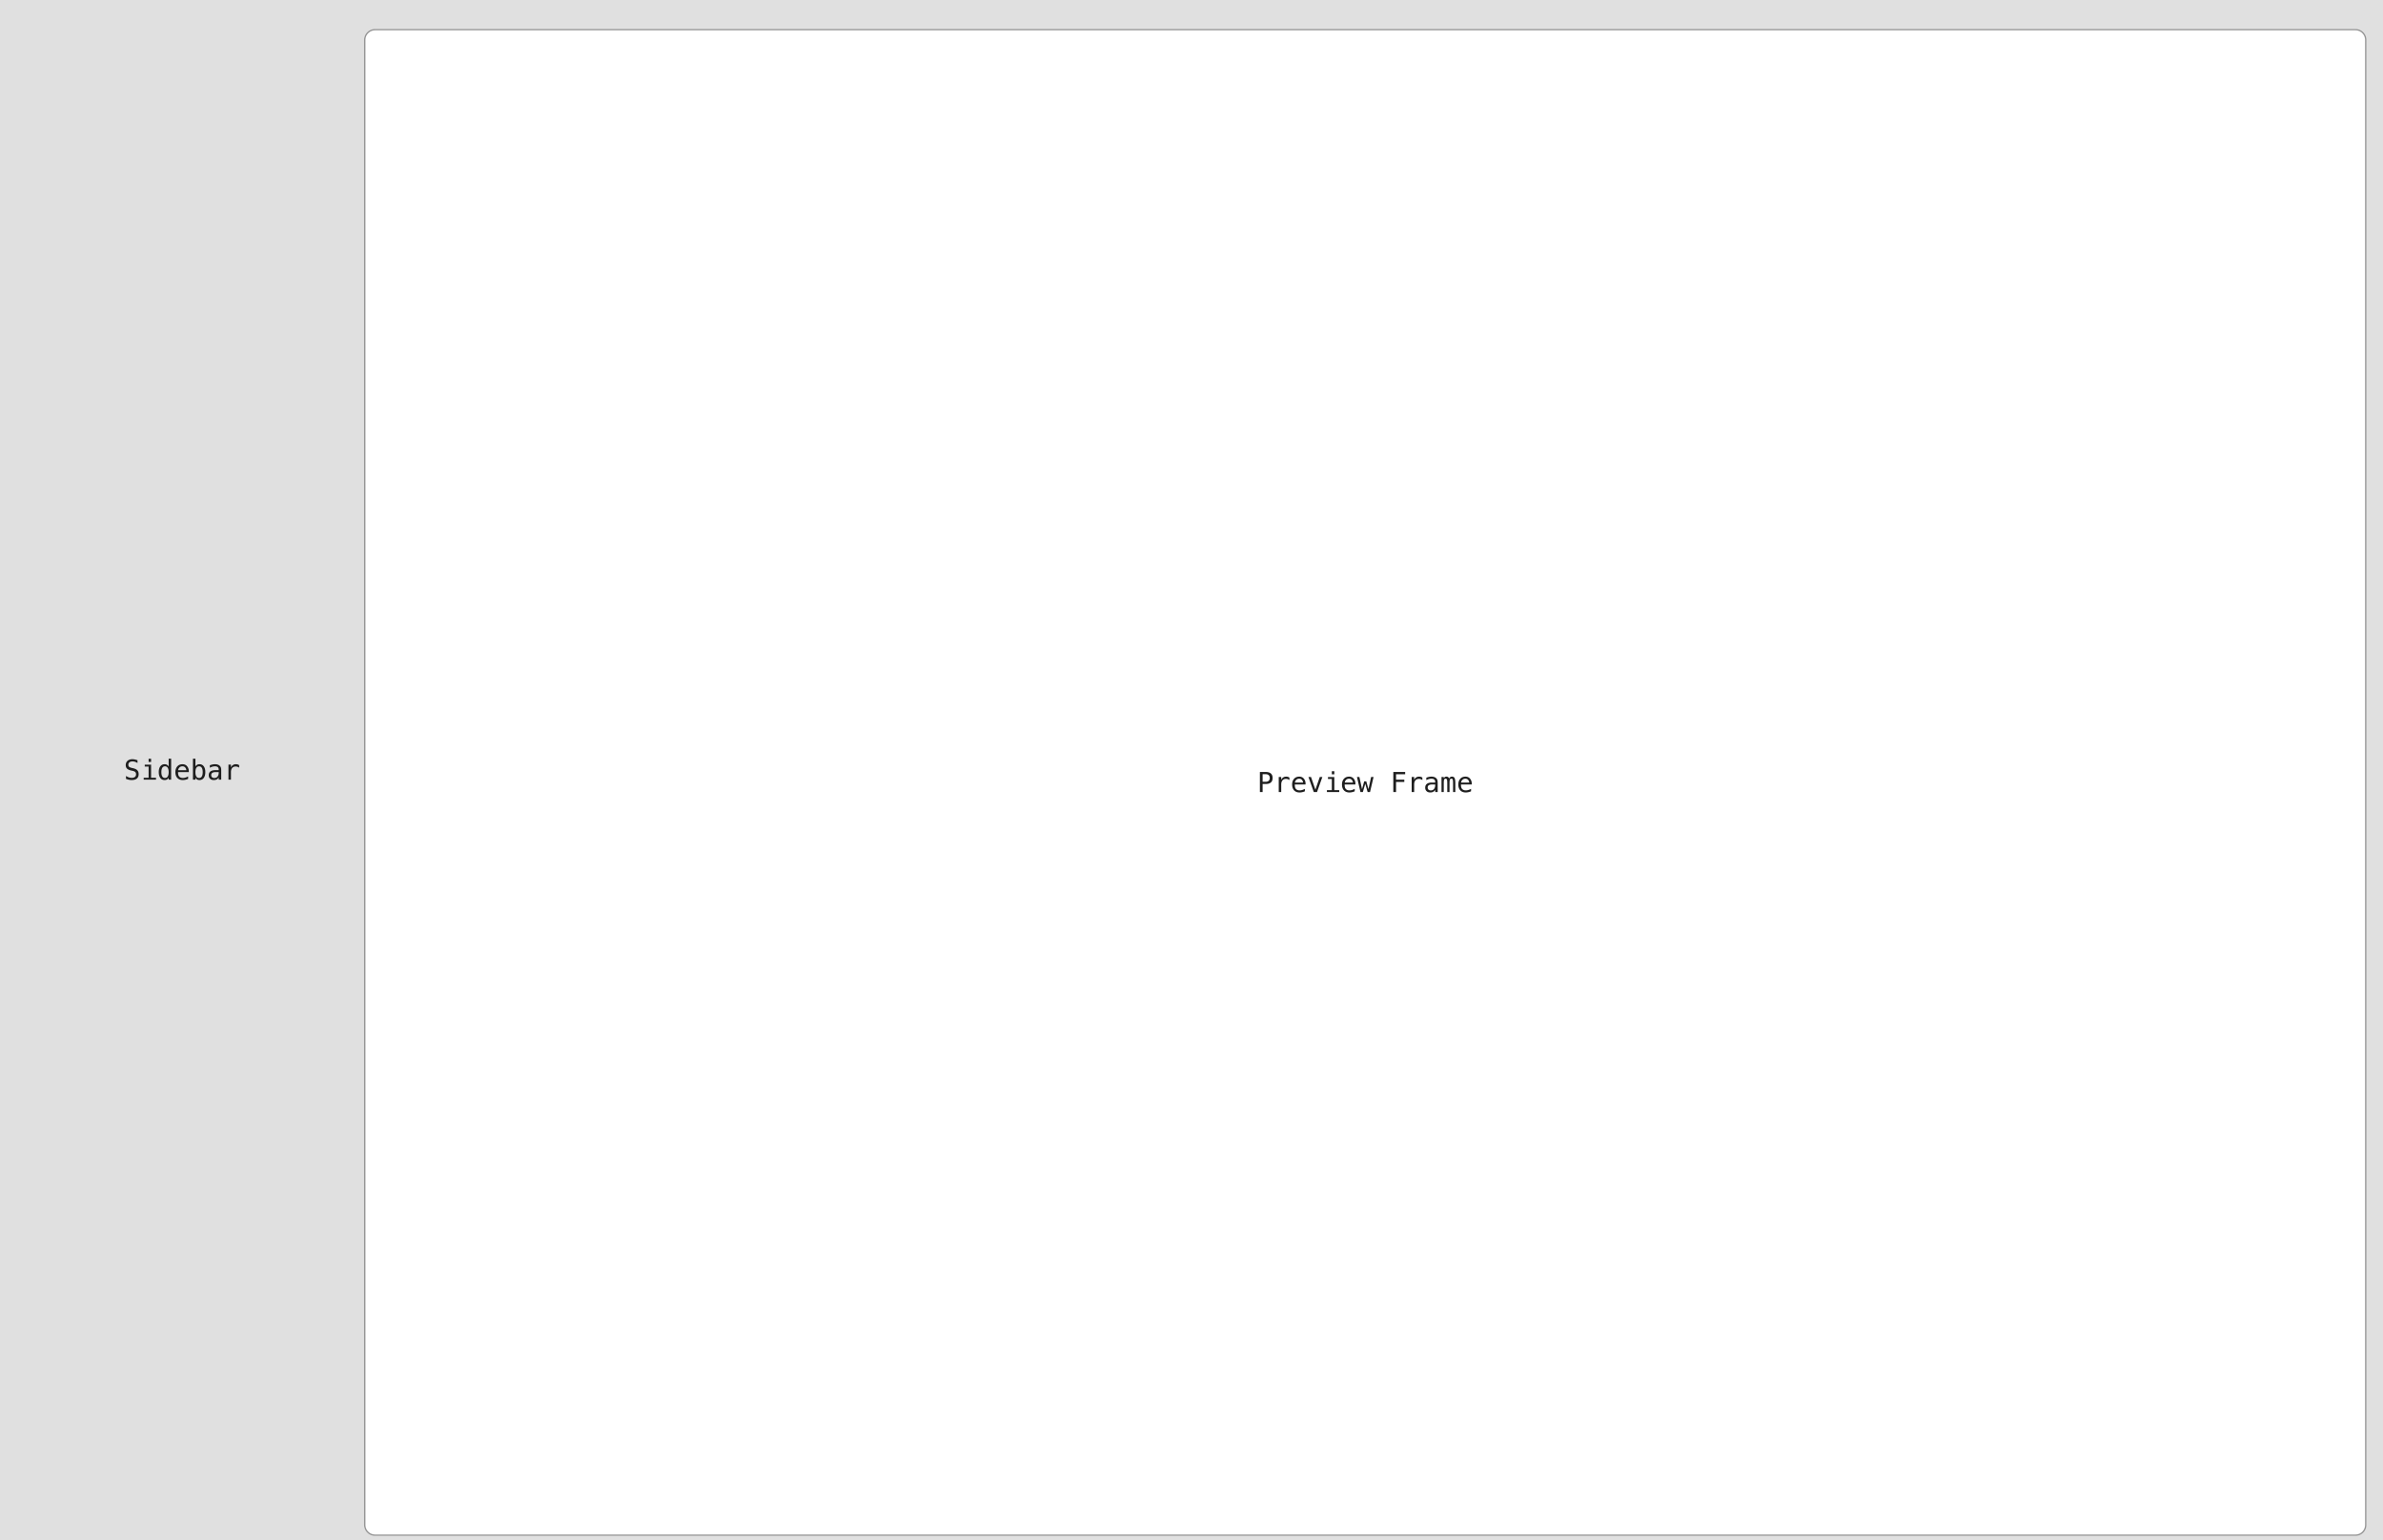 <svg width="1728" height="1117" fill="none" xmlns="http://www.w3.org/2000/svg">
  <path fill="#E0E0E0" d="M0 0h1728v1117H0z"/>
  <path d="M99.705 551.418v2.002a7.764 7.764 0 0 0-1.807-.869 5.806 5.806 0 0 0-1.816-.293c-.931 0-1.667.218-2.207.654-.54.43-.81 1.012-.81 1.748 0 .645.175 1.136.527 1.475.358.338 1.022.622 1.992.849l1.035.235c1.367.319 2.363.82 2.988 1.504.625.683.938 1.614.938 2.793 0 1.386-.43 2.444-1.29 3.173-.858.73-2.108 1.094-3.75 1.094-.683 0-1.37-.075-2.06-.224a11.333 11.333 0 0 1-2.08-.655v-2.099c.749.475 1.455.823 2.12 1.045.67.221 1.344.332 2.02.332.997 0 1.772-.222 2.325-.664.553-.45.83-1.075.83-1.875 0-.73-.192-1.286-.576-1.67-.378-.384-1.038-.681-1.982-.889l-1.055-.244c-1.354-.306-2.337-.768-2.95-1.387-.611-.618-.917-1.448-.917-2.49 0-1.302.436-2.344 1.308-3.125.88-.788 2.045-1.182 3.496-1.182.56 0 1.15.065 1.768.196.618.123 1.27.312 1.953.566Zm5.254 3.184h4.6v9.502h3.564v1.396h-8.926v-1.396h3.565v-8.106h-2.803v-1.396Zm2.803-4.248h1.797v2.265h-1.797v-2.265Zm14.541 5.605v-5.654h1.797V565.5h-1.797v-1.377c-.3.54-.7.954-1.201 1.24-.495.28-1.068.42-1.719.42-1.322 0-2.363-.511-3.125-1.533-.755-1.029-1.133-2.445-1.133-4.248 0-1.777.381-3.171 1.143-4.18.761-1.015 1.8-1.523 3.115-1.523.657 0 1.237.143 1.738.43.501.279.895.69 1.182 1.23Zm-5.283 4.082c0 1.393.221 2.445.664 3.154.442.71 1.097 1.065 1.962 1.065.866 0 1.524-.358 1.973-1.074.456-.717.684-1.765.684-3.145 0-1.387-.228-2.435-.684-3.145-.449-.716-1.107-1.074-1.973-1.074-.865 0-1.52.355-1.962 1.065-.443.709-.664 1.761-.664 3.154Zm19.892-.908v.879h-7.783v.058c-.052 1.491.231 2.562.85 3.213.625.651 1.503.977 2.636.977a6.39 6.39 0 0 0 1.797-.274 11.02 11.02 0 0 0 2.002-.83v1.787c-.684.28-1.344.489-1.982.625a8.253 8.253 0 0 1-1.836.215c-1.7 0-3.028-.508-3.985-1.523-.957-1.022-1.435-2.429-1.435-4.219 0-1.745.469-3.138 1.406-4.18.938-1.041 2.188-1.562 3.75-1.562 1.393 0 2.49.472 3.291 1.416.807.944 1.237 2.083 1.289 3.418Zm-1.797-.528a3.443 3.443 0 0 0-.83-1.953c-.469-.553-1.146-.83-2.031-.83-.866 0-1.579.287-2.139.86-.56.573-.866 1.217-.918 1.933l5.918-.01Zm11.875 1.436c0-1.393-.221-2.445-.664-3.154-.443-.71-1.097-1.065-1.963-1.065-.872 0-1.533.358-1.982 1.074-.449.71-.674 1.758-.674 3.145 0 1.38.225 2.428.674 3.145.449.716 1.11 1.074 1.982 1.074.866 0 1.52-.355 1.963-1.065.443-.709.664-1.761.664-3.154Zm-5.283-4.082c.286-.534.68-.944 1.182-1.23.507-.287 1.093-.43 1.757-.43 1.316 0 2.351.508 3.106 1.523.755 1.009 1.133 2.403 1.133 4.18 0 1.803-.381 3.219-1.143 4.248-.755 1.022-1.793 1.533-3.115 1.533-.651 0-1.227-.14-1.729-.42a3.177 3.177 0 0 1-1.191-1.24v1.377h-1.797v-15.195h1.797v5.654Zm15.225 4.043h-.596c-1.048 0-1.839.186-2.373.557-.527.364-.791.911-.791 1.64 0 .658.198 1.169.596 1.533.397.365.947.547 1.65.547.99 0 1.768-.341 2.334-1.025.566-.69.853-1.641.859-2.852v-.4h-1.679Zm3.486-.742v6.24h-1.807v-1.621c-.384.651-.869 1.133-1.455 1.445-.579.306-1.286.459-2.119.459-1.113 0-2.002-.312-2.666-.937-.664-.632-.996-1.475-.996-2.53 0-1.217.407-2.142 1.221-2.773.82-.632 2.021-.947 3.603-.947h2.412v-.284c-.006-.872-.228-1.503-.664-1.894-.436-.397-1.133-.596-2.09-.596-.612 0-1.23.088-1.855.264a8.109 8.109 0 0 0-1.826.771v-1.796a12.214 12.214 0 0 1 1.904-.567 8.55 8.55 0 0 1 1.777-.195c.905 0 1.677.133 2.315.4a3.648 3.648 0 0 1 1.562 1.201c.248.326.424.73.528 1.211.104.476.156 1.192.156 2.149Zm12.988-2.442a4.071 4.071 0 0 0-1.172-.654 3.987 3.987 0 0 0-1.308-.205c-1.12 0-1.976.352-2.569 1.055-.592.703-.888 1.718-.888 3.047v5.439h-1.807v-10.938h1.807v2.139c.299-.775.758-1.367 1.377-1.777.625-.417 1.364-.625 2.216-.625.443 0 .857.055 1.241.166.384.111.752.283 1.103.517v1.836Z" fill="#1E1E1E"/>
  <g opacity=".5" filter="url(#a)">
    <path d="M324 29.84a7.84 7.84 0 0 1 7.84-7.84h356.72a7.84 7.84 0 0 1 7.84 7.84v964.32a7.84 7.84 0 0 1-7.84 7.84H331.84a7.84 7.84 0 0 1-7.84-7.84V29.84Z" fill="#fff"/>
    <path d="M395.391 495.387c-4.766 0-7.775-3.284-7.775-8.579v-.011c0-5.295 3.02-8.556 7.775-8.556 3.813 0 6.615 2.377 7.051 5.754l.012.114h-2.906l-.057-.218c-.483-1.895-1.941-3.078-4.1-3.078-2.894 0-4.743 2.309-4.743 5.984v.011c0 3.687 1.86 6.007 4.743 6.007 2.113 0 3.595-1.137 4.134-3.182l.035-.114h2.905l-.023.114c-.425 3.4-3.238 5.754-7.051 5.754Zm13.954-.046c-3.583 0-5.892-2.389-5.892-6.328v-.023c0-3.904 2.343-6.316 5.88-6.316 3.549 0 5.903 2.389 5.903 6.316v.023c0 3.951-2.319 6.328-5.891 6.328Zm.011-2.308c1.803 0 2.963-1.47 2.963-4.02v-.023c0-2.538-1.171-3.996-2.986-3.996-1.78 0-2.963 1.47-2.963 3.996v.023c0 2.561 1.16 4.02 2.986 4.02Zm7.247 2.067v-12.173h2.86v1.906h.058c.631-1.309 1.871-2.159 3.72-2.159 2.676 0 4.204 1.723 4.204 4.548v7.878h-2.86v-7.304c0-1.734-.804-2.71-2.435-2.71-1.642 0-2.687 1.194-2.687 2.951v7.063h-2.86Zm17.193.241c-2.549 0-3.755-1.033-3.755-3.537v-6.672h-1.723v-2.205h1.723v-3.09h2.905v3.09h2.263v2.205h-2.263v6.431c0 1.194.528 1.573 1.574 1.573.275 0 .493-.034.689-.046v2.148a10.4 10.4 0 0 1-1.413.103Zm8.028 0c-3.652 0-5.857-2.423-5.857-6.293v-.012c0-3.836 2.24-6.362 5.719-6.362 3.48 0 5.639 2.446 5.639 6.121v.919h-8.521c.046 2.136 1.217 3.399 3.078 3.399 1.424 0 2.354-.758 2.629-1.573l.023-.081h2.676l-.034.127c-.379 1.872-2.171 3.755-5.352 3.755Zm-.103-10.428c-1.516 0-2.653 1.022-2.883 2.894h5.708c-.207-1.929-1.309-2.894-2.825-2.894Zm6.983 10.187v-12.173h2.859v1.906h.058c.631-1.309 1.872-2.159 3.721-2.159 2.676 0 4.203 1.723 4.203 4.548v7.878h-2.86v-7.304c0-1.734-.804-2.71-2.434-2.71-1.643 0-2.688 1.194-2.688 2.951v7.063h-2.859Zm17.192.241c-2.549 0-3.755-1.033-3.755-3.537v-6.672h-1.723v-2.205h1.723v-3.09h2.905v3.09h2.263v2.205h-2.263v6.431c0 1.194.529 1.573 1.574 1.573.275 0 .494-.034.689-.046v2.148a10.4 10.4 0 0 1-1.413.103Zm10.739-.034c-2.435 0-4.077-1.505-4.077-3.675v-.023c0-2.159 1.677-3.457 4.628-3.641l3.181-.195v-.838c0-1.229-.803-1.976-2.25-1.976-1.356 0-2.182.632-2.366 1.528l-.023.103h-2.653l.011-.138c.173-2.159 2.045-3.778 5.134-3.778 3.043 0 5.007 1.608 5.007 4.054v8.372h-2.86v-1.872h-.068c-.701 1.275-2.056 2.079-3.664 2.079Zm-1.229-3.79c0 .999.827 1.608 2.079 1.608 1.642 0 2.882-1.091 2.882-2.538v-.919l-2.779.172c-1.412.092-2.182.701-2.182 1.665v.012Zm9.659 3.583v-12.173h2.86v2.101h.057c.379-1.47 1.39-2.354 2.791-2.354.356 0 .689.057.907.115v2.584c-.241-.092-.678-.161-1.16-.161-1.619 0-2.595 1.022-2.595 2.825v7.063h-2.86Zm12.507.241c-3.652 0-5.857-2.423-5.857-6.293v-.012c0-3.836 2.239-6.362 5.719-6.362 3.48 0 5.639 2.446 5.639 6.121v.919h-8.521c.046 2.136 1.217 3.399 3.077 3.399 1.424 0 2.355-.758 2.63-1.573l.023-.081h2.676l-.034.127c-.379 1.872-2.171 3.755-5.352 3.755Zm-.103-10.428c-1.516 0-2.653 1.022-2.883 2.894h5.708c-.207-1.929-1.309-2.894-2.825-2.894Zm10.577 10.394c-2.434 0-4.077-1.505-4.077-3.675v-.023c0-2.159 1.677-3.457 4.628-3.641l3.182-.195v-.838c0-1.229-.804-1.976-2.251-1.976-1.355 0-2.182.632-2.366 1.528l-.023.103h-2.653l.012-.138c.172-2.159 2.044-3.778 5.133-3.778 3.043 0 5.007 1.608 5.007 4.054v8.372h-2.859v-1.872h-.069c-.701 1.275-2.056 2.079-3.664 2.079Zm-1.229-3.79c0 .999.827 1.608 2.079 1.608 1.642 0 2.883-1.091 2.883-2.538v-.919l-2.78.172c-1.412.092-2.182.701-2.182 1.665v.012Z" fill="#1E1E1E"/>
    <path d="M390.465 523.9v-8.582h-3.115v-1.085h7.436v1.085h-3.115v8.582h-1.206Zm6.103 0v-10.089h1.166v3.952h.107c.362-.763 1.038-1.212 2.103-1.212 1.622 0 2.526.958 2.526 2.673v4.676h-1.166v-4.395c0-1.299-.536-1.922-1.688-1.922s-1.882.777-1.882 2.043v4.274h-1.166Zm10.96.127c-2.063 0-3.309-1.447-3.309-3.711v-.007c0-2.231 1.272-3.758 3.235-3.758 1.963 0 3.156 1.46 3.156 3.617v.456h-5.199c.034 1.494.858 2.365 2.144 2.365.978 0 1.581-.462 1.775-.898l.027-.06h1.166l-.014.053c-.248.979-1.279 1.943-2.981 1.943Zm-.08-6.438c-1.072 0-1.89.731-2.017 2.104h3.993c-.121-1.427-.911-2.104-1.976-2.104Zm11.784 6.438c-2.024 0-3.317-1.467-3.317-3.758v-.013c0-2.245 1.287-3.705 3.31-3.705 1.755 0 2.807 1.012 3.021 2.298l.007.04h-1.159l-.007-.02c-.181-.71-.824-1.286-1.862-1.286-1.3 0-2.117 1.045-2.117 2.673v.013c0 1.661.831 2.727 2.117 2.727.971 0 1.588-.429 1.856-1.233l.013-.04 1.152-.007-.013.074c-.295 1.306-1.266 2.237-3.001 2.237Zm7.69 0c-2.056 0-3.329-1.42-3.329-3.731v-.014c0-2.318 1.273-3.731 3.329-3.731 2.057 0 3.33 1.413 3.33 3.731v.014c0 2.311-1.273 3.731-3.33 3.731Zm0-1.031c1.367 0 2.137-.999 2.137-2.7v-.014c0-1.708-.77-2.699-2.137-2.699-1.366 0-2.137.991-2.137 2.699v.014c0 1.701.771 2.7 2.137 2.7Zm5.139.904v-7.222h1.165v1.085h.107c.362-.763 1.039-1.212 2.104-1.212 1.621 0 2.526.958 2.526 2.673v4.676h-1.166v-4.395c0-1.299-.536-1.922-1.688-1.922-1.153 0-1.883.777-1.883 2.043v4.274h-1.165Zm10.578.054c-1.488 0-2.111-.55-2.111-1.93v-4.381h-1.139v-.965h1.139v-1.869h1.206v1.869h1.581v.965h-1.581v4.086c0 .851.295 1.193 1.045 1.193.208 0 .322-.007.536-.027v.992c-.228.04-.449.067-.676.067Zm5.258.073c-2.063 0-3.309-1.447-3.309-3.711v-.007c0-2.231 1.273-3.758 3.236-3.758 1.963 0 3.155 1.46 3.155 3.617v.456h-5.198c.033 1.494.857 2.365 2.143 2.365.978 0 1.581-.462 1.776-.898l.026-.06h1.166l-.013.053c-.248.979-1.28 1.943-2.982 1.943Zm-.08-6.438c-1.072 0-1.889.731-2.016 2.104h3.992c-.12-1.427-.911-2.104-1.976-2.104Zm4.971 6.311v-7.222h1.166v1.085h.107c.362-.763 1.038-1.212 2.103-1.212 1.622 0 2.526.958 2.526 2.673v4.676h-1.166v-4.395c0-1.299-.536-1.922-1.688-1.922s-1.882.777-1.882 2.043v4.274h-1.166Zm10.578.054c-1.487 0-2.11-.55-2.11-1.93v-4.381h-1.139v-.965h1.139v-1.869h1.206v1.869h1.581v.965h-1.581v4.086c0 .851.294 1.193 1.045 1.193.207 0 .321-.007.536-.027v.992c-.228.04-.449.067-.677.067Zm8.26.073c-1.373 0-2.412-.83-2.412-2.144v-.013c0-1.286.952-2.03 2.633-2.13l2.07-.128v-.656c0-.891-.542-1.373-1.621-1.373-.864 0-1.434.321-1.621.884l-.007.02h-1.166l.007-.04c.188-1.132 1.286-1.896 2.827-1.896 1.762 0 2.747.904 2.747 2.405v4.944h-1.166v-1.065h-.107c-.455.77-1.212 1.192-2.184 1.192Zm-1.219-2.17c0 .73.623 1.159 1.46 1.159 1.186 0 2.05-.777 2.05-1.809v-.657l-1.929.121c-1.099.067-1.581.455-1.581 1.172v.014Zm6.806 2.043v-7.222h1.166v1.072h.107c.275-.757.951-1.199 1.929-1.199.222 0 .469.027.583.047v1.132a4.208 4.208 0 0 0-.716-.067c-1.113 0-1.903.703-1.903 1.762v4.475h-1.166Zm7.972.127c-2.063 0-3.309-1.447-3.309-3.711v-.007c0-2.231 1.273-3.758 3.236-3.758 1.963 0 3.155 1.46 3.155 3.617v.456h-5.199c.034 1.494.858 2.365 2.144 2.365.978 0 1.581-.462 1.775-.898l.027-.06h1.166l-.014.053c-.247.979-1.279 1.943-2.981 1.943Zm-.08-6.438c-1.072 0-1.889.731-2.017 2.104h3.993c-.12-1.427-.911-2.104-1.976-2.104Zm6.954 6.438c-1.374 0-2.412-.83-2.412-2.144v-.013c0-1.286.951-2.03 2.633-2.13l2.07-.128v-.656c0-.891-.543-1.373-1.621-1.373-.865 0-1.434.321-1.622.884l-.006.02h-1.166l.007-.04c.187-1.132 1.286-1.896 2.827-1.896 1.762 0 2.747.904 2.747 2.405v4.944h-1.166v-1.065h-.107c-.456.77-1.213 1.192-2.184 1.192Zm-1.22-2.17c0 .73.624 1.159 1.461 1.159 1.186 0 2.05-.777 2.05-1.809v-.657l-1.93.121c-1.098.067-1.581.455-1.581 1.172v.014Zm11.282-6.572a.807.807 0 0 1-.804-.804c0-.442.362-.804.804-.804.442 0 .804.362.804.804a.807.807 0 0 1-.804.804Zm-.59 8.615v-7.222h1.166v7.222h-1.166Zm5.842.127c-1.608 0-2.713-.777-2.847-1.969h1.192c.195.603.771.998 1.695.998.972 0 1.662-.462 1.662-1.119v-.013c0-.489-.369-.831-1.26-1.045l-1.118-.268c-1.354-.322-1.963-.911-1.963-1.95v-.007c0-1.199 1.152-2.103 2.686-2.103 1.514 0 2.566.757 2.727 1.936h-1.146c-.154-.569-.717-.965-1.588-.965-.857 0-1.487.442-1.487 1.079v.013c0 .489.362.797 1.213 1.005l1.112.268c1.36.328 2.016.918 2.016 1.95v.013c0 1.286-1.253 2.177-2.894 2.177Zm11.128-.073c-1.488 0-2.111-.55-2.111-1.93v-4.381h-1.139v-.965h1.139v-1.869h1.206v1.869h1.581v.965h-1.581v4.086c0 .851.295 1.193 1.045 1.193.208 0 .322-.007.536-.027v.992c-.228.04-.449.067-.676.067Zm2.485-.054v-10.089h1.166v3.952h.107c.362-.763 1.038-1.212 2.103-1.212 1.622 0 2.526.958 2.526 2.673v4.676h-1.166v-4.395c0-1.299-.536-1.922-1.688-1.922s-1.882.777-1.882 2.043v4.274h-1.166Zm10.96.127c-2.063 0-3.31-1.447-3.31-3.711v-.007c0-2.231 1.273-3.758 3.236-3.758 1.963 0 3.156 1.46 3.156 3.617v.456h-5.199c.033 1.494.857 2.365 2.144 2.365.978 0 1.581-.462 1.775-.898l.027-.06h1.165l-.013.053c-.248.979-1.28 1.943-2.981 1.943Zm-.081-6.438c-1.071 0-1.889.731-2.016 2.104h3.993c-.121-1.427-.911-2.104-1.977-2.104Zm8.83 8.723v-9.634h1.166v1.152h.107c.442-.803 1.246-1.279 2.251-1.279 1.829 0 3.028 1.48 3.028 3.731v.014c0 2.264-1.193 3.731-3.028 3.731-.992 0-1.856-.495-2.251-1.266h-.107v3.551h-1.166Zm3.256-3.316c1.32 0 2.103-1.019 2.103-2.7v-.014c0-1.681-.783-2.699-2.103-2.699-1.313 0-2.117 1.031-2.117 2.699v.014c0 1.668.804 2.7 2.117 2.7Zm5.118.904v-7.222h1.166v1.072h.107c.275-.757.951-1.199 1.929-1.199.221 0 .469.027.583.047v1.132a4.21 4.21 0 0 0-.717-.067c-1.112 0-1.902.703-1.902 1.762v4.475h-1.166Zm5.842-8.615a.807.807 0 0 1-.804-.804c0-.442.362-.804.804-.804.442 0 .804.362.804.804a.807.807 0 0 1-.804.804Zm-.59 8.615v-7.222h1.166v7.222h-1.166Zm3.363 0v-7.222h1.166v1.099h.107c.322-.777 1.005-1.226 1.95-1.226.978 0 1.661.516 1.996 1.266h.107c.389-.764 1.213-1.266 2.211-1.266 1.474 0 2.298.844 2.298 2.358v4.991h-1.166v-4.723c0-1.065-.489-1.594-1.507-1.594-1.005 0-1.668.757-1.668 1.674v4.643h-1.166v-4.904c0-.857-.59-1.413-1.501-1.413-.944 0-1.661.824-1.661 1.842v4.475h-1.166Zm13.921.127c-1.373 0-2.411-.83-2.411-2.144v-.013c0-1.286.951-2.03 2.632-2.13l2.07-.128v-.656c0-.891-.542-1.373-1.621-1.373-.864 0-1.433.321-1.621.884l-.007.02h-1.165l.006-.04c.188-1.132 1.287-1.896 2.827-1.896 1.762 0 2.747.904 2.747 2.405v4.944h-1.166v-1.065h-.107c-.455.77-1.212 1.192-2.184 1.192Zm-1.219-2.17c0 .73.623 1.159 1.46 1.159 1.186 0 2.05-.777 2.05-1.809v-.657l-1.929.121c-1.099.067-1.581.455-1.581 1.172v.014Zm6.806 2.043v-7.222h1.166v1.072h.107c.275-.757.952-1.199 1.93-1.199.221 0 .469.027.582.047v1.132a4.208 4.208 0 0 0-.716-.067c-1.112 0-1.903.703-1.903 1.762v4.475h-1.166Zm5.842 2.532a3.39 3.39 0 0 1-.516-.04v-.958c.141.027.322.034.483.034.663 0 1.065-.302 1.326-1.133l.134-.428-2.673-7.229h1.246l1.983 5.942h.107l1.977-5.942h1.226l-2.821 7.664c-.596 1.621-1.192 2.09-2.472 2.09Zm13.171-2.405c-1.608 0-2.713-.777-2.847-1.969h1.192c.194.603.77.998 1.695.998.971 0 1.661-.462 1.661-1.119v-.013c0-.489-.368-.831-1.259-1.045l-1.119-.268c-1.353-.322-1.963-.911-1.963-1.95v-.007c0-1.199 1.153-2.103 2.687-2.103 1.514 0 2.565.757 2.726 1.936h-1.145c-.154-.569-.717-.965-1.588-.965-.858 0-1.487.442-1.487 1.079v.013c0 .489.362.797 1.212 1.005l1.112.268c1.36.328 2.017.918 2.017 1.95v.013c0 1.286-1.253 2.177-2.894 2.177Zm4.703 2.285v-9.634h1.165v1.152h.107c.443-.803 1.247-1.279 2.251-1.279 1.829 0 3.028 1.48 3.028 3.731v.014c0 2.264-1.192 3.731-3.028 3.731-.991 0-1.855-.495-2.251-1.266h-.107v3.551h-1.165Zm3.255-3.316c1.32 0 2.104-1.019 2.104-2.7v-.014c0-1.681-.784-2.699-2.104-2.699-1.313 0-2.116 1.031-2.116 2.699v.014c0 1.668.803 2.7 2.116 2.7Zm7.102 1.031c-1.374 0-2.412-.83-2.412-2.144v-.013c0-1.286.951-2.03 2.633-2.13l2.07-.128v-.656c0-.891-.543-1.373-1.621-1.373-.865 0-1.434.321-1.622.884l-.006.02h-1.166l.007-.04c.187-1.132 1.286-1.896 2.827-1.896 1.762 0 2.746.904 2.746 2.405v4.944h-1.165v-1.065h-.107c-.456.77-1.213 1.192-2.184 1.192Zm-1.22-2.17c0 .73.623 1.159 1.461 1.159 1.186 0 2.05-.777 2.05-1.809v-.657l-1.93.121c-1.098.067-1.581.455-1.581 1.172v.014Zm9.761 2.17c-2.023 0-3.316-1.467-3.316-3.758v-.013c0-2.245 1.286-3.705 3.309-3.705 1.756 0 2.807 1.012 3.022 2.298l.006.04h-1.158l-.007-.02c-.181-.71-.824-1.286-1.863-1.286-1.299 0-2.117 1.045-2.117 2.673v.013c0 1.661.831 2.727 2.117 2.727.972 0 1.588-.429 1.856-1.233l.014-.04 1.152-.007-.014.074c-.294 1.306-1.266 2.237-3.001 2.237Zm7.671 0c-2.064 0-3.31-1.447-3.31-3.711v-.007c0-2.231 1.273-3.758 3.236-3.758 1.963 0 3.155 1.46 3.155 3.617v.456h-5.198c.033 1.494.857 2.365 2.144 2.365.978 0 1.581-.462 1.775-.898l.027-.06h1.165l-.013.053c-.248.979-1.28 1.943-2.981 1.943Zm-.081-6.438c-1.072 0-1.889.731-2.016 2.104h3.993c-.121-1.427-.911-2.104-1.977-2.104ZM388.288 542.9v-6.257h-1.199v-.965h1.199v-.804c0-1.44.723-2.13 2.097-2.13.281 0 .536.02.777.067v.931a3.16 3.16 0 0 0-.543-.033c-.831 0-1.166.408-1.166 1.199v.77h1.642v.965h-1.642v6.257h-1.165Zm7.148.127c-2.057 0-3.33-1.42-3.33-3.731v-.014c0-2.318 1.273-3.731 3.33-3.731 2.057 0 3.329 1.413 3.329 3.731v.014c0 2.311-1.272 3.731-3.329 3.731Zm0-1.031c1.367 0 2.137-.999 2.137-2.7v-.014c0-1.708-.77-2.699-2.137-2.699s-2.137.991-2.137 2.699v.014c0 1.701.77 2.7 2.137 2.7Zm5.138.904v-7.222h1.166v1.072h.107c.275-.757.951-1.199 1.929-1.199.222 0 .469.027.583.047v1.132a4.21 4.21 0 0 0-.717-.067c-1.112 0-1.902.703-1.902 1.762v4.475h-1.166Zm9.701-8.615a.807.807 0 0 1-.804-.804c0-.442.362-.804.804-.804.442 0 .804.362.804.804a.807.807 0 0 1-.804.804Zm-.59 8.615v-7.222h1.166v7.222h-1.166Zm3.363 0v-7.222h1.166v1.085h.107c.362-.763 1.038-1.212 2.104-1.212 1.621 0 2.525.958 2.525 2.673v4.676h-1.166v-4.395c0-1.299-.535-1.922-1.688-1.922-1.152 0-1.882.777-1.882 2.043v4.274h-1.166Zm10.679.127c-1.829 0-3.028-1.48-3.028-3.731v-.014c0-2.264 1.192-3.731 3.028-3.731.991 0 1.855.496 2.251 1.266h.107v-4.006h1.165V542.9h-1.165v-1.152h-.107c-.443.804-1.246 1.279-2.251 1.279Zm.268-1.031c1.313 0 2.117-1.032 2.117-2.7v-.014c0-1.668-.804-2.699-2.117-2.699-1.32 0-2.104 1.018-2.104 2.699v.014c0 1.681.784 2.7 2.104 2.7Zm8.441 1.031c-2.064 0-3.31-1.447-3.31-3.711v-.007c0-2.231 1.273-3.758 3.236-3.758 1.963 0 3.155 1.46 3.155 3.617v.456h-5.198c.033 1.494.857 2.365 2.143 2.365.979 0 1.581-.462 1.776-.898l.027-.06h1.165l-.013.053c-.248.979-1.28 1.943-2.981 1.943Zm-.081-6.438c-1.072 0-1.889.731-2.016 2.104h3.993c-.121-1.427-.912-2.104-1.977-2.104Zm4.127 6.311 2.472-3.611-2.499-3.611h1.374l1.715 2.687h.107l1.695-2.687h1.306l-2.452 3.564 2.485 3.658h-1.366l-1.708-2.727h-.108l-1.715 2.727h-1.306Zm7.476 2.459.583-3.812h1.333l-1.051 3.812h-.865Zm10.893-2.332c-1.829 0-3.028-1.48-3.028-3.731v-.014c0-2.264 1.193-3.731 3.028-3.731.992 0 1.856.496 2.251 1.266h.107v-4.006h1.166V542.9h-1.166v-1.152h-.107c-.442.804-1.246 1.279-2.251 1.279Zm.268-1.031c1.313 0 2.117-1.032 2.117-2.7v-.014c0-1.668-.804-2.699-2.117-2.699-1.32 0-2.103 1.018-2.103 2.699v.014c0 1.681.783 2.7 2.103 2.7Zm8.441 1.031c-2.063 0-3.309-1.447-3.309-3.711v-.007c0-2.231 1.273-3.758 3.236-3.758 1.962 0 3.155 1.46 3.155 3.617v.456h-5.199c.034 1.494.858 2.365 2.144 2.365.978 0 1.581-.462 1.775-.898l.027-.06h1.166l-.014.053c-.247.979-1.279 1.943-2.981 1.943Zm-.08-6.438c-1.072 0-1.889.731-2.017 2.104h3.993c-.12-1.427-.911-2.104-1.976-2.104Zm7.536 6.365c-1.487 0-2.11-.55-2.11-1.93v-4.381h-1.139v-.965h1.139v-1.869h1.206v1.869h1.581v.965h-1.581v4.086c0 .851.295 1.193 1.045 1.193.208 0 .322-.007.536-.027v.992c-.228.04-.449.067-.677.067Zm4.402.073c-1.373 0-2.412-.83-2.412-2.144v-.013c0-1.286.951-2.03 2.633-2.13l2.07-.128v-.656c0-.891-.543-1.373-1.621-1.373-.864 0-1.434.321-1.621.884l-.007.02h-1.166l.007-.04c.187-1.132 1.286-1.896 2.827-1.896 1.762 0 2.747.904 2.747 2.405v4.944h-1.166v-1.065h-.107c-.456.77-1.213 1.192-2.184 1.192Zm-1.219-2.17c0 .73.623 1.159 1.46 1.159 1.186 0 2.05-.777 2.05-1.809v-.657l-1.929.121c-1.099.067-1.581.455-1.581 1.172v.014Zm7.422-6.572a.807.807 0 0 1-.804-.804c0-.442.362-.804.804-.804.442 0 .804.362.804.804a.807.807 0 0 1-.804.804Zm-.589 8.615v-7.222h1.165v7.222h-1.165Zm3.43 0v-10.089h1.165V542.9h-1.165Zm3.108 2.459.583-3.812h1.333l-1.052 3.812h-.864Zm10.21-2.332c-1.373 0-2.412-.83-2.412-2.144v-.013c0-1.286.951-2.03 2.633-2.13l2.07-.128v-.656c0-.891-.543-1.373-1.621-1.373-.864 0-1.434.321-1.621.884l-.007.02h-1.166l.007-.04c.187-1.132 1.286-1.896 2.827-1.896 1.762 0 2.747.904 2.747 2.405v4.944h-1.166v-1.065h-.107c-.456.77-1.213 1.192-2.184 1.192Zm-1.219-2.17c0 .73.623 1.159 1.46 1.159 1.186 0 2.05-.777 2.05-1.809v-.657l-1.929.121c-1.099.067-1.581.455-1.581 1.172v.014Zm6.806 2.043v-7.222h1.166v1.085h.107c.362-.763 1.038-1.212 2.103-1.212 1.622 0 2.526.958 2.526 2.673v4.676h-1.166v-4.395c0-1.299-.536-1.922-1.688-1.922s-1.882.777-1.882 2.043v4.274h-1.166Zm10.679.127c-1.829 0-3.028-1.48-3.028-3.731v-.014c0-2.264 1.192-3.731 3.028-3.731.991 0 1.855.496 2.251 1.266h.107v-4.006h1.165V542.9h-1.165v-1.152h-.107c-.443.804-1.247 1.279-2.251 1.279Zm.268-1.031c1.313 0 2.116-1.032 2.116-2.7v-.014c0-1.668-.803-2.699-2.116-2.699-1.32 0-2.104 1.018-2.104 2.699v.014c0 1.681.784 2.7 2.104 2.7Zm11.83 1.031c-1.607 0-2.713-.777-2.847-1.969h1.193c.194.603.77.998 1.695.998.971 0 1.661-.462 1.661-1.119v-.013c0-.489-.369-.831-1.259-1.045l-1.119-.268c-1.354-.322-1.963-.911-1.963-1.95v-.007c0-1.199 1.152-2.103 2.686-2.103 1.514 0 2.566.757 2.727 1.936h-1.146c-.154-.569-.717-.965-1.587-.965-.858 0-1.488.442-1.488 1.079v.013c0 .489.362.797 1.213 1.005l1.112.268c1.36.328 2.016.918 2.016 1.95v.013c0 1.286-1.252 2.177-2.894 2.177Zm7.651 0c-2.063 0-3.31-1.447-3.31-3.711v-.007c0-2.231 1.273-3.758 3.236-3.758 1.963 0 3.156 1.46 3.156 3.617v.456h-5.199c.033 1.494.857 2.365 2.144 2.365.978 0 1.581-.462 1.775-.898l.027-.06h1.165l-.013.053c-.248.979-1.28 1.943-2.981 1.943Zm-.081-6.438c-1.071 0-1.889.731-2.016 2.104h3.993c-.121-1.427-.911-2.104-1.977-2.104Zm7.537 6.365c-1.487 0-2.11-.55-2.11-1.93v-4.381h-1.139v-.965h1.139v-1.869h1.206v1.869h1.581v.965h-1.581v4.086c0 .851.294 1.193 1.045 1.193.207 0 .321-.007.536-.027v.992c-.228.04-.449.067-.677.067Zm4.984 0c-1.487 0-2.11-.55-2.11-1.93v-4.381h-1.139v-.965h1.139v-1.869h1.206v1.869h1.581v.965h-1.581v4.086c0 .851.295 1.193 1.045 1.193.208 0 .322-.007.536-.027v.992c-.228.04-.449.067-.677.067Zm3.035-8.669a.807.807 0 0 1-.804-.804c0-.442.362-.804.804-.804.442 0 .804.362.804.804a.807.807 0 0 1-.804.804Zm-.589 8.615v-7.222h1.165v7.222h-1.165Zm3.363 0v-7.222h1.165v1.085h.107c.362-.763 1.039-1.212 2.104-1.212 1.621 0 2.526.958 2.526 2.673v4.676h-1.166v-4.395c0-1.299-.536-1.922-1.688-1.922-1.153 0-1.883.777-1.883 2.043v4.274h-1.165Zm10.986 2.546c-1.742 0-2.854-.784-3.034-1.97l.013-.007h1.206l.006.007c.128.549.771.938 1.809.938 1.293 0 2.064-.61 2.064-1.675v-1.46h-.108c-.455.797-1.272 1.246-2.264 1.246-1.869 0-3.028-1.447-3.028-3.47v-.014c0-2.023 1.166-3.49 3.055-3.49 1.018 0 1.809.502 2.251 1.32h.08v-1.193h1.166v7.121c0 1.615-1.246 2.647-3.216 2.647Zm-.053-3.953c1.34 0 2.143-1.005 2.143-2.438v-.014c0-1.433-.81-2.458-2.143-2.458-1.34 0-2.09 1.025-2.09 2.458v.014c0 1.433.75 2.438 2.09 2.438Zm7.918 1.534c-1.608 0-2.713-.777-2.847-1.969h1.192c.195.603.771.998 1.695.998.972 0 1.662-.462 1.662-1.119v-.013c0-.489-.369-.831-1.26-1.045l-1.118-.268c-1.354-.322-1.963-.911-1.963-1.95v-.007c0-1.199 1.152-2.103 2.686-2.103 1.514 0 2.566.757 2.727 1.936h-1.146c-.154-.569-.717-.965-1.588-.965-.857 0-1.487.442-1.487 1.079v.013c0 .489.362.797 1.213 1.005l1.112.268c1.36.328 2.016.918 2.016 1.95v.013c0 1.286-1.253 2.177-2.894 2.177Zm10.605-.127-2.673-7.222h1.233l1.976 5.949h.107l1.976-5.949h1.233l-2.673 7.222H581.5Zm6.009-8.615a.807.807 0 0 1-.804-.804c0-.442.362-.804.804-.804.442 0 .804.362.804.804a.807.807 0 0 1-.804.804Zm-.589 8.615v-7.222h1.165v7.222h-1.165Zm6.31.127c-2.063 0-3.309-1.447-3.309-3.711v-.007c0-2.231 1.273-3.758 3.236-3.758 1.963 0 3.155 1.46 3.155 3.617v.456h-5.199c.034 1.494.858 2.365 2.144 2.365.978 0 1.581-.462 1.775-.898l.027-.06h1.166l-.014.053c-.247.979-1.279 1.943-2.981 1.943Zm-.08-6.438c-1.072 0-1.889.731-2.017 2.104h3.993c-.12-1.427-.911-2.104-1.976-2.104Zm6.364 6.311-2.023-7.222h1.166l1.42 5.775h.107l1.615-5.775h1.105l1.615 5.775h.107l1.42-5.775h1.159l-2.023 7.222h-1.173l-1.614-5.587h-.107l-1.608 5.587h-1.166Zm11.509.127c-1.607 0-2.713-.777-2.847-1.969h1.193c.194.603.77.998 1.695.998.971 0 1.661-.462 1.661-1.119v-.013c0-.489-.368-.831-1.259-1.045l-1.119-.268c-1.353-.322-1.963-.911-1.963-1.95v-.007c0-1.199 1.152-2.103 2.686-2.103 1.514 0 2.566.757 2.727 1.936h-1.146c-.154-.569-.716-.965-1.587-.965-.858 0-1.488.442-1.488 1.079v.013c0 .489.362.797 1.213 1.005l1.112.268c1.36.328 2.017.918 2.017 1.95v.013c0 1.286-1.253 2.177-2.895 2.177Zm5.655-.06a.878.878 0 0 1-.871-.871c0-.482.395-.871.871-.871.482 0 .87.389.87.871a.873.873 0 0 1-.87.871Z" fill="#757575"/>
  </g>
  <g filter="url(#b)">
    <path d="M264 20a8 8 0 0 1 8-8h1436c4.42 0 8 3.582 8 8v1077c0 4.42-3.58 8-8 8H272a8 8 0 0 1-8-8V20Z" fill="#fff"/>
    <path d="M264.5 20a7.5 7.5 0 0 1 7.5-7.5h1436c4.14 0 7.5 3.358 7.5 7.5v1077c0 4.14-3.36 7.5-7.5 7.5H272c-4.142 0-7.5-3.36-7.5-7.5V20Z" stroke="#949494"/>
    <path d="M915.566 552.541v5.479h2.286c.911 0 1.621-.241 2.128-.723.515-.482.772-1.156.772-2.022 0-.865-.254-1.536-.762-2.011-.508-.482-1.22-.723-2.138-.723h-2.286Zm-1.972-1.621h4.258c1.627 0 2.861.371 3.701 1.113.84.736 1.259 1.817 1.259 3.242 0 1.439-.419 2.526-1.259 3.262-.834.736-2.067 1.104-3.701 1.104h-2.286v5.859h-1.972v-14.58ZM935 556.818a4.084 4.084 0 0 0-1.172-.654 3.987 3.987 0 0 0-1.308-.205c-1.12 0-1.976.352-2.569 1.055-.592.703-.889 1.718-.889 3.047v5.439h-1.806v-10.938h1.806v2.139c.3-.775.759-1.367 1.377-1.777.625-.417 1.364-.625 2.217-.625.443 0 .856.055 1.24.166.385.111.752.283 1.104.517v1.836Zm11.709 2.315v.879h-7.783v.058c-.052 1.491.231 2.562.849 3.213.625.651 1.504.977 2.637.977a6.39 6.39 0 0 0 1.797-.274 11.02 11.02 0 0 0 2.002-.83v1.787c-.684.28-1.344.489-1.982.625a8.253 8.253 0 0 1-1.836.215c-1.7 0-3.028-.508-3.985-1.523-.957-1.022-1.435-2.429-1.435-4.219 0-1.745.468-3.138 1.406-4.18.937-1.041 2.187-1.562 3.75-1.562 1.393 0 2.49.472 3.291 1.416.807.944 1.237 2.083 1.289 3.418Zm-1.797-.528a3.443 3.443 0 0 0-.83-1.953c-.469-.553-1.146-.83-2.031-.83-.866 0-1.579.287-2.139.86-.56.573-.866 1.217-.918 1.933l5.918-.01Zm3.887-4.043h1.865l3.174 9.18 3.183-9.18h1.866L955 565.5h-2.314l-3.887-10.938Zm14.16.04h4.6v9.502h3.564v1.396h-8.926v-1.396h3.565v-8.106h-2.803v-1.396Zm2.803-4.248h1.797v2.265h-1.797v-2.265Zm17.099 8.779v.879h-7.783v.058c-.052 1.491.231 2.562.85 3.213.625.651 1.504.977 2.636.977a6.39 6.39 0 0 0 1.797-.274 10.99 10.99 0 0 0 2.002-.83v1.787a11.64 11.64 0 0 1-1.982.625 8.253 8.253 0 0 1-1.836.215c-1.699 0-3.027-.508-3.984-1.523-.957-1.022-1.436-2.429-1.436-4.219 0-1.745.469-3.138 1.406-4.18.938-1.041 2.188-1.562 3.75-1.562 1.393 0 2.49.472 3.291 1.416.808.944 1.237 2.083 1.289 3.418Zm-1.797-.528a3.437 3.437 0 0 0-.83-1.953c-.468-.553-1.145-.83-2.031-.83-.866 0-1.579.287-2.139.86-.559.573-.865 1.217-.918 1.933l5.918-.01Zm2.911-4.043h1.777l1.904 8.838 1.563-5.644h1.533l1.582 5.644 1.904-8.838h1.778l-2.559 10.938h-1.719l-1.748-5.996-1.738 5.996h-1.719l-2.558-10.938Zm26.375-3.642h8.59v1.66h-6.61v3.906h5.99v1.66h-5.99v7.354h-1.98v-14.58Zm21.06 5.898a4.162 4.162 0 0 0-1.18-.654 3.93 3.93 0 0 0-1.3-.205c-1.12 0-1.98.352-2.57 1.055-.6.703-.89 1.718-.89 3.047v5.439h-1.81v-10.938h1.81v2.139c.3-.775.76-1.367 1.38-1.777.62-.417 1.36-.625 2.21-.625.45 0 .86.055 1.24.166.39.111.75.283 1.11.517v1.836Zm7.62 3.184h-.59c-1.05 0-1.84.186-2.38.557-.52.364-.79.911-.79 1.64 0 .658.2 1.169.6 1.533.4.365.95.547 1.65.547.99 0 1.77-.341 2.33-1.025.57-.69.86-1.641.86-2.852v-.4h-1.68Zm3.49-.742v6.24h-1.81v-1.621c-.38.651-.87 1.133-1.45 1.445-.58.306-1.29.459-2.12.459-1.11 0-2-.312-2.67-.937-.66-.632-.99-1.475-.99-2.53 0-1.217.4-2.142 1.22-2.773.82-.632 2.02-.947 3.6-.947h2.41v-.284c0-.872-.22-1.503-.66-1.894-.44-.397-1.13-.596-2.09-.596-.61 0-1.23.088-1.86.264-.62.176-1.23.433-1.82.771v-1.796c.66-.254 1.3-.443 1.9-.567.61-.13 1.21-.195 1.78-.195.9 0 1.68.133 2.31.4.65.267 1.17.668 1.57 1.201.24.326.42.73.52 1.211.11.476.16 1.192.16 2.149Zm8.31-3.584c.22-.469.5-.814.84-1.035.34-.228.76-.342 1.24-.342.88 0 1.5.342 1.86 1.025.36.677.54 1.957.54 3.838v6.338h-1.64v-6.26c0-1.543-.09-2.5-.26-2.871-.17-.377-.48-.566-.94-.566-.52 0-.88.202-1.07.605-.19.397-.29 1.341-.29 2.832v6.26h-1.64v-6.26c0-1.562-.09-2.526-.28-2.89-.18-.365-.51-.547-1-.547-.47 0-.8.202-.99.605-.19.397-.28 1.341-.28 2.832v6.26h-1.63v-10.938h1.63v.938c.22-.391.49-.687.8-.889.33-.208.7-.312 1.11-.312.49 0 .9.114 1.23.342.33.227.59.573.77 1.035Zm16.39 3.457v.879h-7.79v.058c-.05 1.491.23 2.562.85 3.213.63.651 1.51.977 2.64.977.57 0 1.17-.091 1.8-.274.62-.182 1.29-.459 2-.83v1.787c-.68.28-1.35.489-1.98.625-.64.144-1.25.215-1.84.215-1.7 0-3.03-.508-3.98-1.523-.96-1.022-1.44-2.429-1.44-4.219 0-1.745.47-3.138 1.41-4.18.93-1.041 2.18-1.562 3.75-1.562 1.39 0 2.49.472 3.29 1.416.81.944 1.23 2.083 1.29 3.418Zm-1.8-.528c-.08-.755-.35-1.406-.83-1.953-.47-.553-1.15-.83-2.03-.83-.87 0-1.58.287-2.14.86s-.87 1.217-.92 1.933l5.92-.01Z" fill="#1E1E1E"/>
  </g>
  <defs>
    <filter id="a" x="317.14" y="21.02" width="386.12" height="1004.5" filterUnits="userSpaceOnUse" color-interpolation-filters="sRGB">
      <feFlood flood-opacity="0" result="BackgroundImageFix"/>
      <feColorMatrix in="SourceAlpha" values="0 0 0 0 0 0 0 0 0 0 0 0 0 0 0 0 0 0 127 0" result="hardAlpha"/>
      <feOffset dy=".98"/>
      <feGaussianBlur stdDeviation=".98"/>
      <feColorMatrix values="0 0 0 0 0 0 0 0 0 0 0 0 0 0 0 0 0 0 0.05 0"/>
      <feBlend in2="BackgroundImageFix" result="effect1_dropShadow_15996_31458"/>
      <feColorMatrix in="SourceAlpha" values="0 0 0 0 0 0 0 0 0 0 0 0 0 0 0 0 0 0 127 0" result="hardAlpha"/>
      <feOffset dy="3.92"/>
      <feGaussianBlur stdDeviation="1.96"/>
      <feColorMatrix values="0 0 0 0 0 0 0 0 0 0 0 0 0 0 0 0 0 0 0.04 0"/>
      <feBlend in2="effect1_dropShadow_15996_31458" result="effect2_dropShadow_15996_31458"/>
      <feColorMatrix in="SourceAlpha" values="0 0 0 0 0 0 0 0 0 0 0 0 0 0 0 0 0 0 127 0" result="hardAlpha"/>
      <feOffset dy="8.82"/>
      <feGaussianBlur stdDeviation="2.94"/>
      <feColorMatrix values="0 0 0 0 0 0 0 0 0 0 0 0 0 0 0 0 0 0 0.03 0"/>
      <feBlend in2="effect2_dropShadow_15996_31458" result="effect3_dropShadow_15996_31458"/>
      <feColorMatrix in="SourceAlpha" values="0 0 0 0 0 0 0 0 0 0 0 0 0 0 0 0 0 0 127 0" result="hardAlpha"/>
      <feOffset dy="16.66"/>
      <feGaussianBlur stdDeviation="3.43"/>
      <feColorMatrix values="0 0 0 0 0 0 0 0 0 0 0 0 0 0 0 0 0 0 0.01 0"/>
      <feBlend in2="effect3_dropShadow_15996_31458" result="effect4_dropShadow_15996_31458"/>
      <feBlend in="SourceGraphic" in2="effect4_dropShadow_15996_31458" result="shape"/>
    </filter>
    <filter id="b" x="260" y="11" width="1460" height="1102" filterUnits="userSpaceOnUse" color-interpolation-filters="sRGB">
      <feFlood flood-opacity="0" result="BackgroundImageFix"/>
      <feColorMatrix in="SourceAlpha" values="0 0 0 0 0 0 0 0 0 0 0 0 0 0 0 0 0 0 127 0" result="hardAlpha"/>
      <feOffset dy="4"/>
      <feGaussianBlur stdDeviation="2"/>
      <feComposite in2="hardAlpha" operator="out"/>
      <feColorMatrix values="0 0 0 0 0 0 0 0 0 0 0 0 0 0 0 0 0 0 0.01 0"/>
      <feBlend in2="BackgroundImageFix" result="effect1_dropShadow_15996_31458"/>
      <feColorMatrix in="SourceAlpha" values="0 0 0 0 0 0 0 0 0 0 0 0 0 0 0 0 0 0 127 0" result="hardAlpha"/>
      <feOffset dy="3"/>
      <feGaussianBlur stdDeviation="1.5"/>
      <feComposite in2="hardAlpha" operator="out"/>
      <feColorMatrix values="0 0 0 0 0 0 0 0 0 0 0 0 0 0 0 0 0 0 0.02 0"/>
      <feBlend in2="effect1_dropShadow_15996_31458" result="effect2_dropShadow_15996_31458"/>
      <feColorMatrix in="SourceAlpha" values="0 0 0 0 0 0 0 0 0 0 0 0 0 0 0 0 0 0 127 0" result="hardAlpha"/>
      <feOffset dy="1"/>
      <feGaussianBlur stdDeviation="1"/>
      <feComposite in2="hardAlpha" operator="out"/>
      <feColorMatrix values="0 0 0 0 0 0 0 0 0 0 0 0 0 0 0 0 0 0 0.02 0"/>
      <feBlend in2="effect2_dropShadow_15996_31458" result="effect3_dropShadow_15996_31458"/>
      <feColorMatrix in="SourceAlpha" values="0 0 0 0 0 0 0 0 0 0 0 0 0 0 0 0 0 0 127 0" result="hardAlpha"/>
      <feOffset dy="1"/>
      <feGaussianBlur stdDeviation=".5"/>
      <feComposite in2="hardAlpha" operator="out"/>
      <feColorMatrix values="0 0 0 0 0 0 0 0 0 0 0 0 0 0 0 0 0 0 0.03 0"/>
      <feBlend in2="effect3_dropShadow_15996_31458" result="effect4_dropShadow_15996_31458"/>
      <feBlend in="SourceGraphic" in2="effect4_dropShadow_15996_31458" result="shape"/>
    </filter>
  </defs>
</svg>